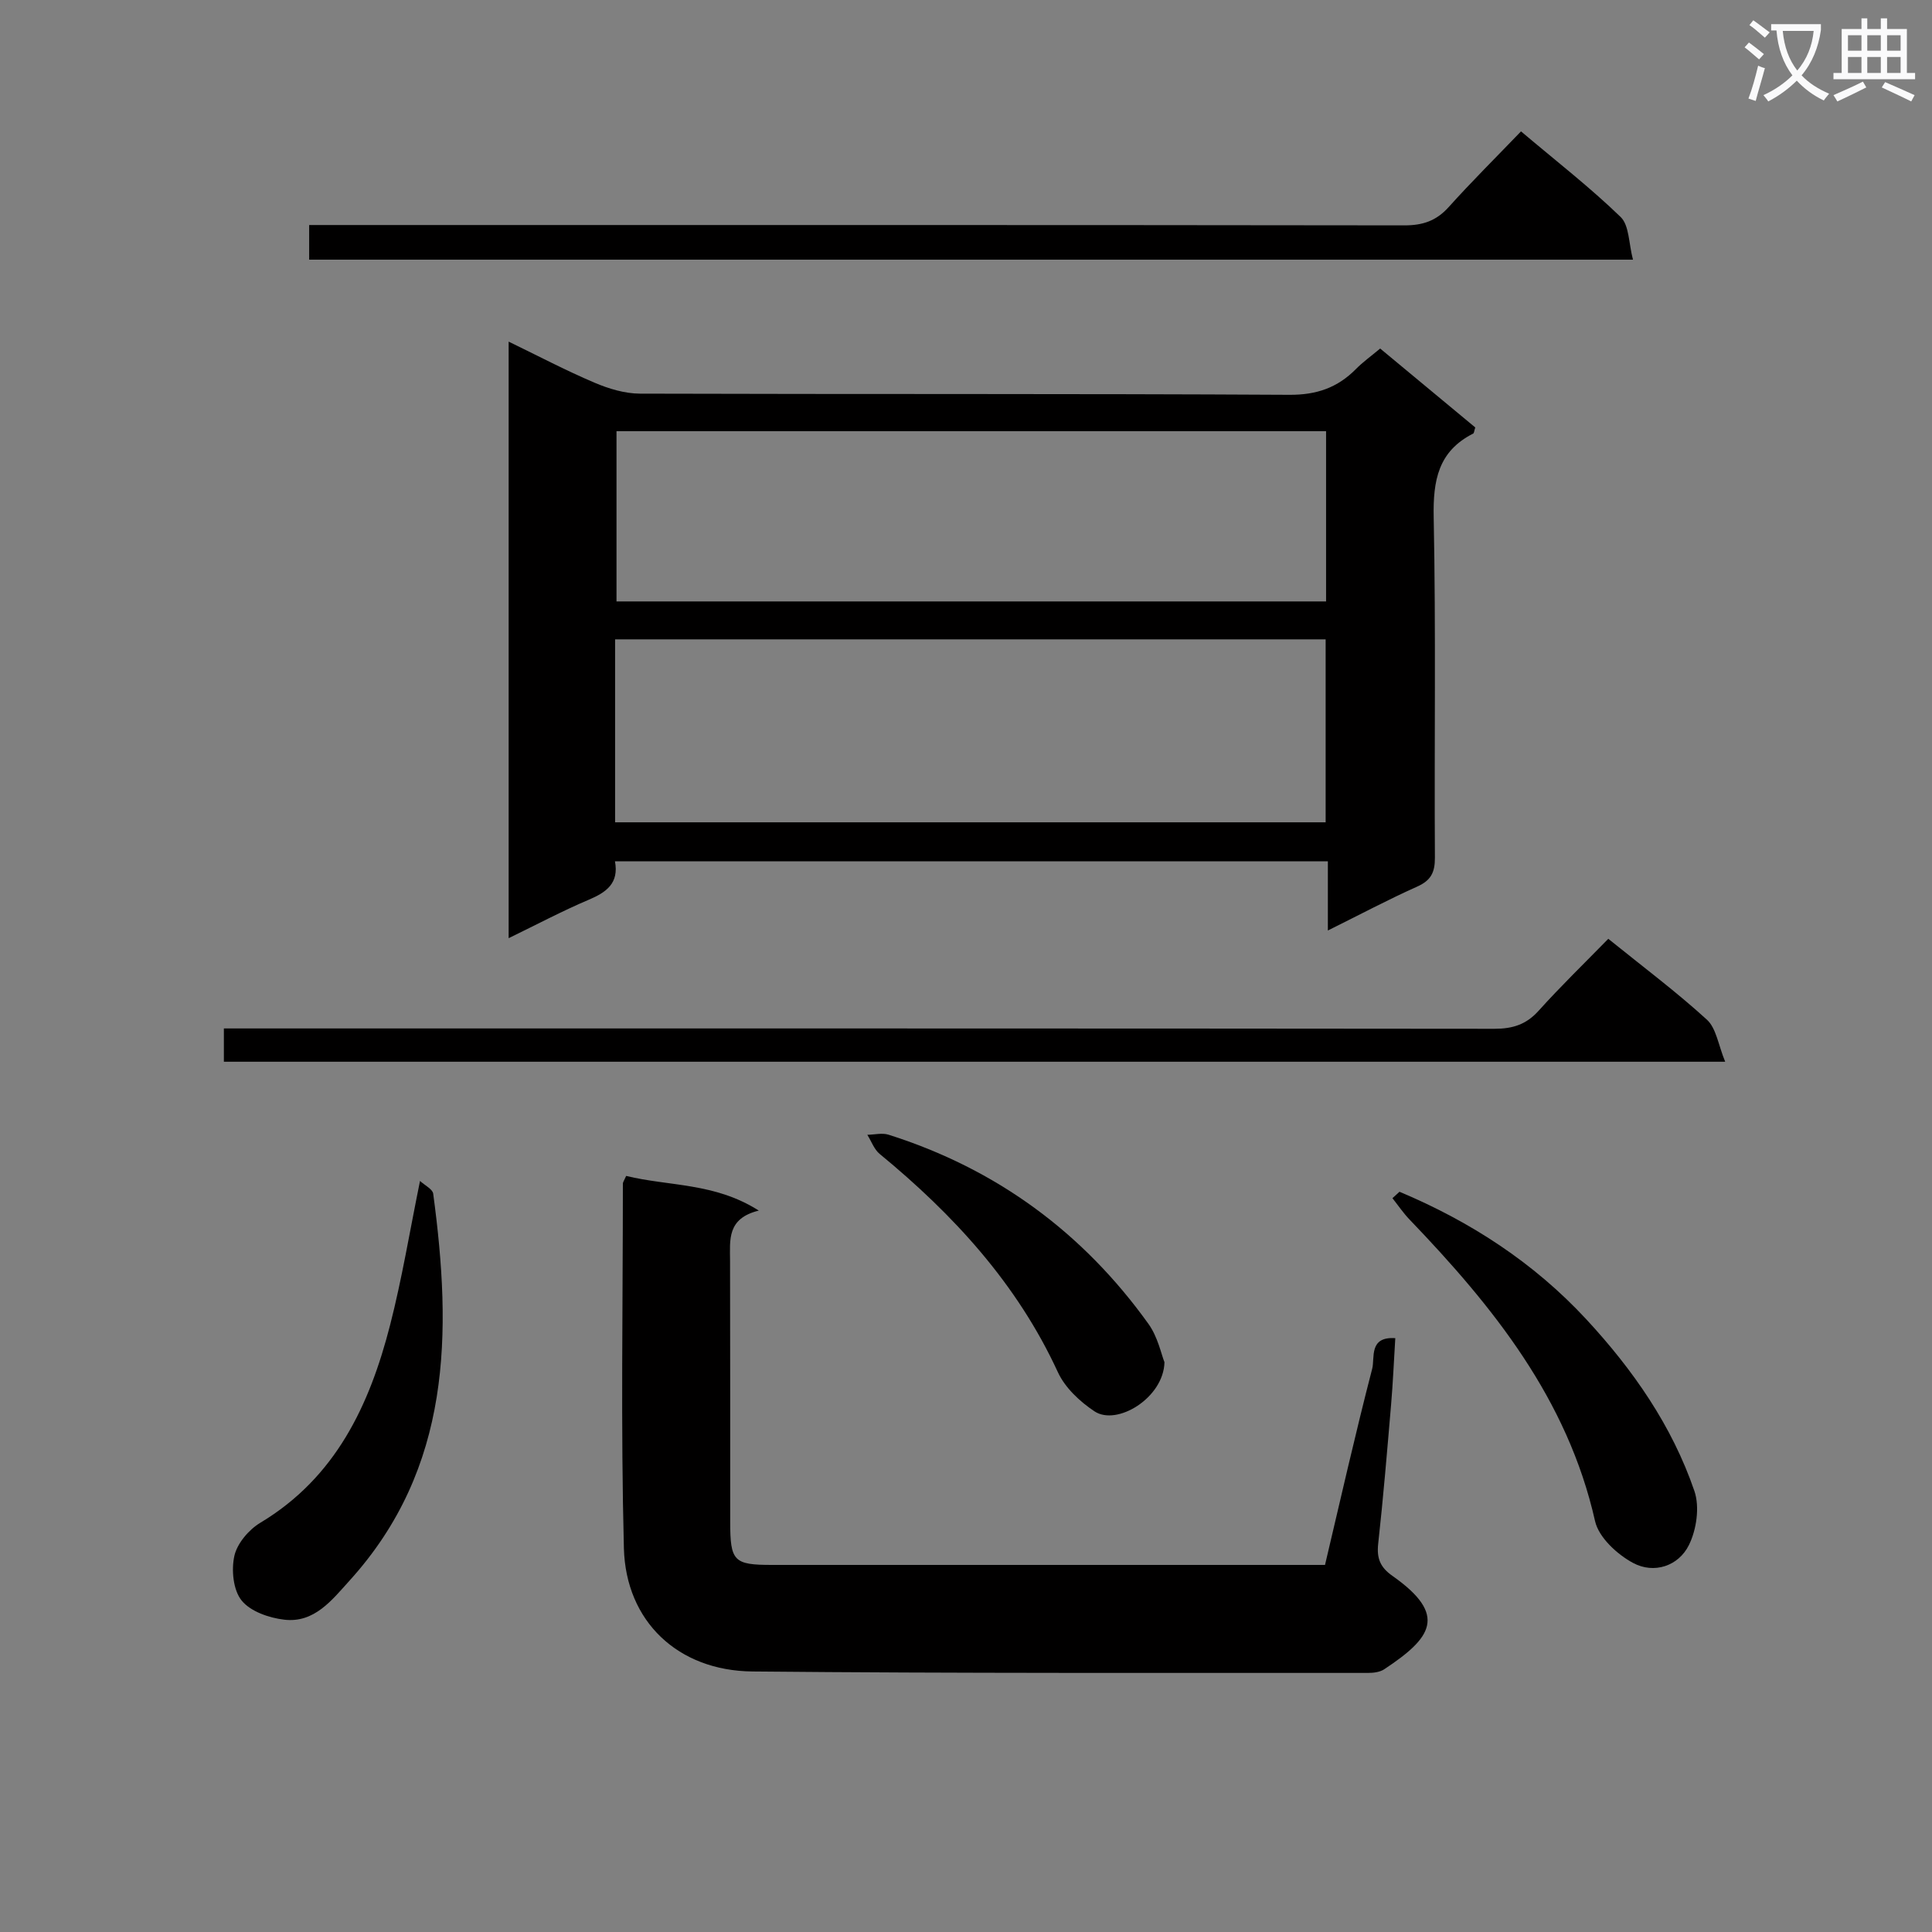 <svg enable-background="new 0 0 400 400" viewBox="0 0 400 400" xmlns="http://www.w3.org/2000/svg"><rect x="0" y="0" width="400" height="400" fill="#808080" stroke="none"/><path d="m362.1 8.8c1.1.8 2.1 1.6 3.1 2.4l-1 1.1c-1.3-1.1-2.3-2-3-2.5zm1.9 4.8c.5.2.9.4 1.4.5-.6 2.3-1.3 4.5-1.9 6.8l-1.5-.5c.8-2.1 1.4-4.3 2-6.8zm-1-9.4c1.3.9 2.4 1.8 3.4 2.5l-1 1.1c-1.4-1.2-2.4-2.1-3.2-2.6zm3.7 2.2v-1.4h10.3v1.2c-.5 3.6-1.8 6.8-4 9.4 1.5 1.6 3.4 2.8 5.7 3.8-.3.4-.7.8-1.1 1.4-2.3-1.1-4.1-2.5-5.6-4.1-1.6 1.6-3.6 3.1-5.9 4.3-.3-.5-.7-.9-1-1.3 2.4-1.1 4.4-2.5 6-4.1-1.9-2.5-3-5.6-3.3-9.3h-1.1zm8.8 0h-6.4c.3 3.3 1.3 6 3 8.2 2-2.3 3.1-5.1 3.4-8.2z" fill="#fafafb"/><path d="m385.3 3.8h1.3v2.2h2.8v-2.2h1.3v2.2h4.1v9.1h1.7v1.3h-16.9v-1.3h1.7v-9.1h4.1v-2.2zm.4 13.1.7 1.2c-1.8.9-3.8 1.9-6 2.9-.2-.4-.5-.8-.8-1.3 2.3-1 4.3-1.9 6.1-2.8zm-3.1-6.4h2.8v-3.2h-2.8zm0 4.6h2.8v-3.3h-2.8zm4-4.6h2.8v-3.2h-2.8zm0 4.6h2.8v-3.3h-2.8zm3.7 1.9c2.1.9 4.1 1.8 6.1 2.7l-.7 1.3c-2.2-1.1-4.2-2-6.1-2.9zm3.2-9.7h-2.8v3.2h2.8zm-2.8 7.8h2.8v-3.3h-2.8z" fill="#fafafb"/><g fill="#010000"><path d="m285.75 72.16c6.81 5.65 13.3 11.04 19.69 16.34-.23.69-.24 1.17-.44 1.27-7.25 3.67-8.32 9.72-8.17 17.32.47 23.48.11 46.98.25 70.48.02 3.1-.85 4.74-3.71 6.01-5.99 2.68-11.8 5.77-18.45 9.07 0-5.24 0-9.64 0-14.33-49.42 0-98.3 0-147.6 0 .86 4.55-1.77 6.41-5.42 7.96-5.47 2.32-10.74 5.12-16.59 7.96 0-41.31 0-82.1 0-123.51 6.15 2.98 11.85 5.98 17.75 8.49 2.95 1.26 6.29 2.27 9.45 2.28 44.82.14 89.64-.01 134.46.24 5.63.03 9.93-1.47 13.75-5.32 1.39-1.42 3.03-2.59 5.03-4.26zm-158.4 98.09h147.11c0-12.88 0-25.41 0-37.88-49.22 0-98.08 0-147.11 0zm147.2-80.98c-49.12 0-97.98 0-146.91 0v35.25h146.91c0-11.87 0-23.43 0-35.25z"/><path d="m129.64 243.46c8.87 2.18 18.29 1.35 27.46 7.18-6.63 1.62-5.96 6.09-5.95 10.4.05 18 .02 36 .03 53.99 0 8.23.72 8.97 8.68 8.97h108.99 5.48c3.22-13.61 6.28-27.17 9.77-40.62.58-2.26-.75-6.7 4.78-6.33-.29 4.64-.48 9.21-.87 13.77-.82 9.61-1.61 19.21-2.67 28.79-.33 3.02.41 4.88 2.95 6.66 11.59 8.15 8.06 12.87-1.71 19.34-.89.59-2.22.75-3.34.75-42.49-.03-84.98.11-127.47-.3-15.39-.15-26.2-10.35-26.6-25.52-.65-25.14-.21-50.32-.21-75.48-.01-.28.23-.58.68-1.6z"/><path d="m332.98 194.37c7.36 5.94 14.17 11.04 20.42 16.75 1.94 1.77 2.35 5.23 3.78 8.7-104.43 0-207.46 0-310.83 0 0-2.03 0-4.1 0-6.89h6.18c85.63 0 171.25-.02 256.88.07 3.78 0 6.58-.88 9.15-3.74 4.54-5.05 9.44-9.79 14.42-14.89z"/><path d="m64.01 53.76c0-2.33 0-4.29 0-7.17h6.26c73.49 0 146.99-.03 220.48.07 3.79.01 6.6-.92 9.17-3.77 4.77-5.31 9.85-10.34 14.99-15.69 7.35 6.21 14.32 11.62 20.62 17.72 1.81 1.75 1.67 5.51 2.56 8.84-91.97 0-182.74 0-274.08 0z"/><path d="m289.75 246.74c14.66 6.16 27.76 14.64 38.66 26.39 9.69 10.46 17.77 22.05 22.4 35.58 1.12 3.28.44 7.99-1.14 11.18-2.17 4.38-7.24 6.01-11.54 3.71-3.31-1.77-7.13-5.29-7.89-8.67-5.7-25.29-21.09-44.39-38.39-62.42-1.31-1.36-2.38-2.95-3.56-4.44.48-.43.97-.88 1.46-1.33z"/><path d="m86.96 244.5c1.01.94 2.6 1.69 2.73 2.64 3.87 28.78 3.84 56.78-17.33 80.12-3.63 4.01-7.28 8.8-13.48 8.08-3.15-.36-7.03-1.7-8.86-3.98-1.75-2.17-2.15-6.34-1.49-9.26.59-2.58 2.99-5.4 5.37-6.83 15.61-9.37 22.61-24.33 26.87-40.95 2.46-9.58 4.06-19.39 6.19-29.82z"/><path d="m241.09 282.03c-.16 7.36-9.83 13.27-14.49 10.17-3.03-2.01-6.1-4.89-7.58-8.11-8.43-18.29-21.57-32.58-36.89-45.18-1.16-.95-1.72-2.63-2.56-3.96 1.47-.03 3.07-.44 4.4-.02 22.29 7.06 40.23 20.22 53.82 39.19 1.93 2.7 2.64 6.26 3.3 7.91z"/></g></svg>